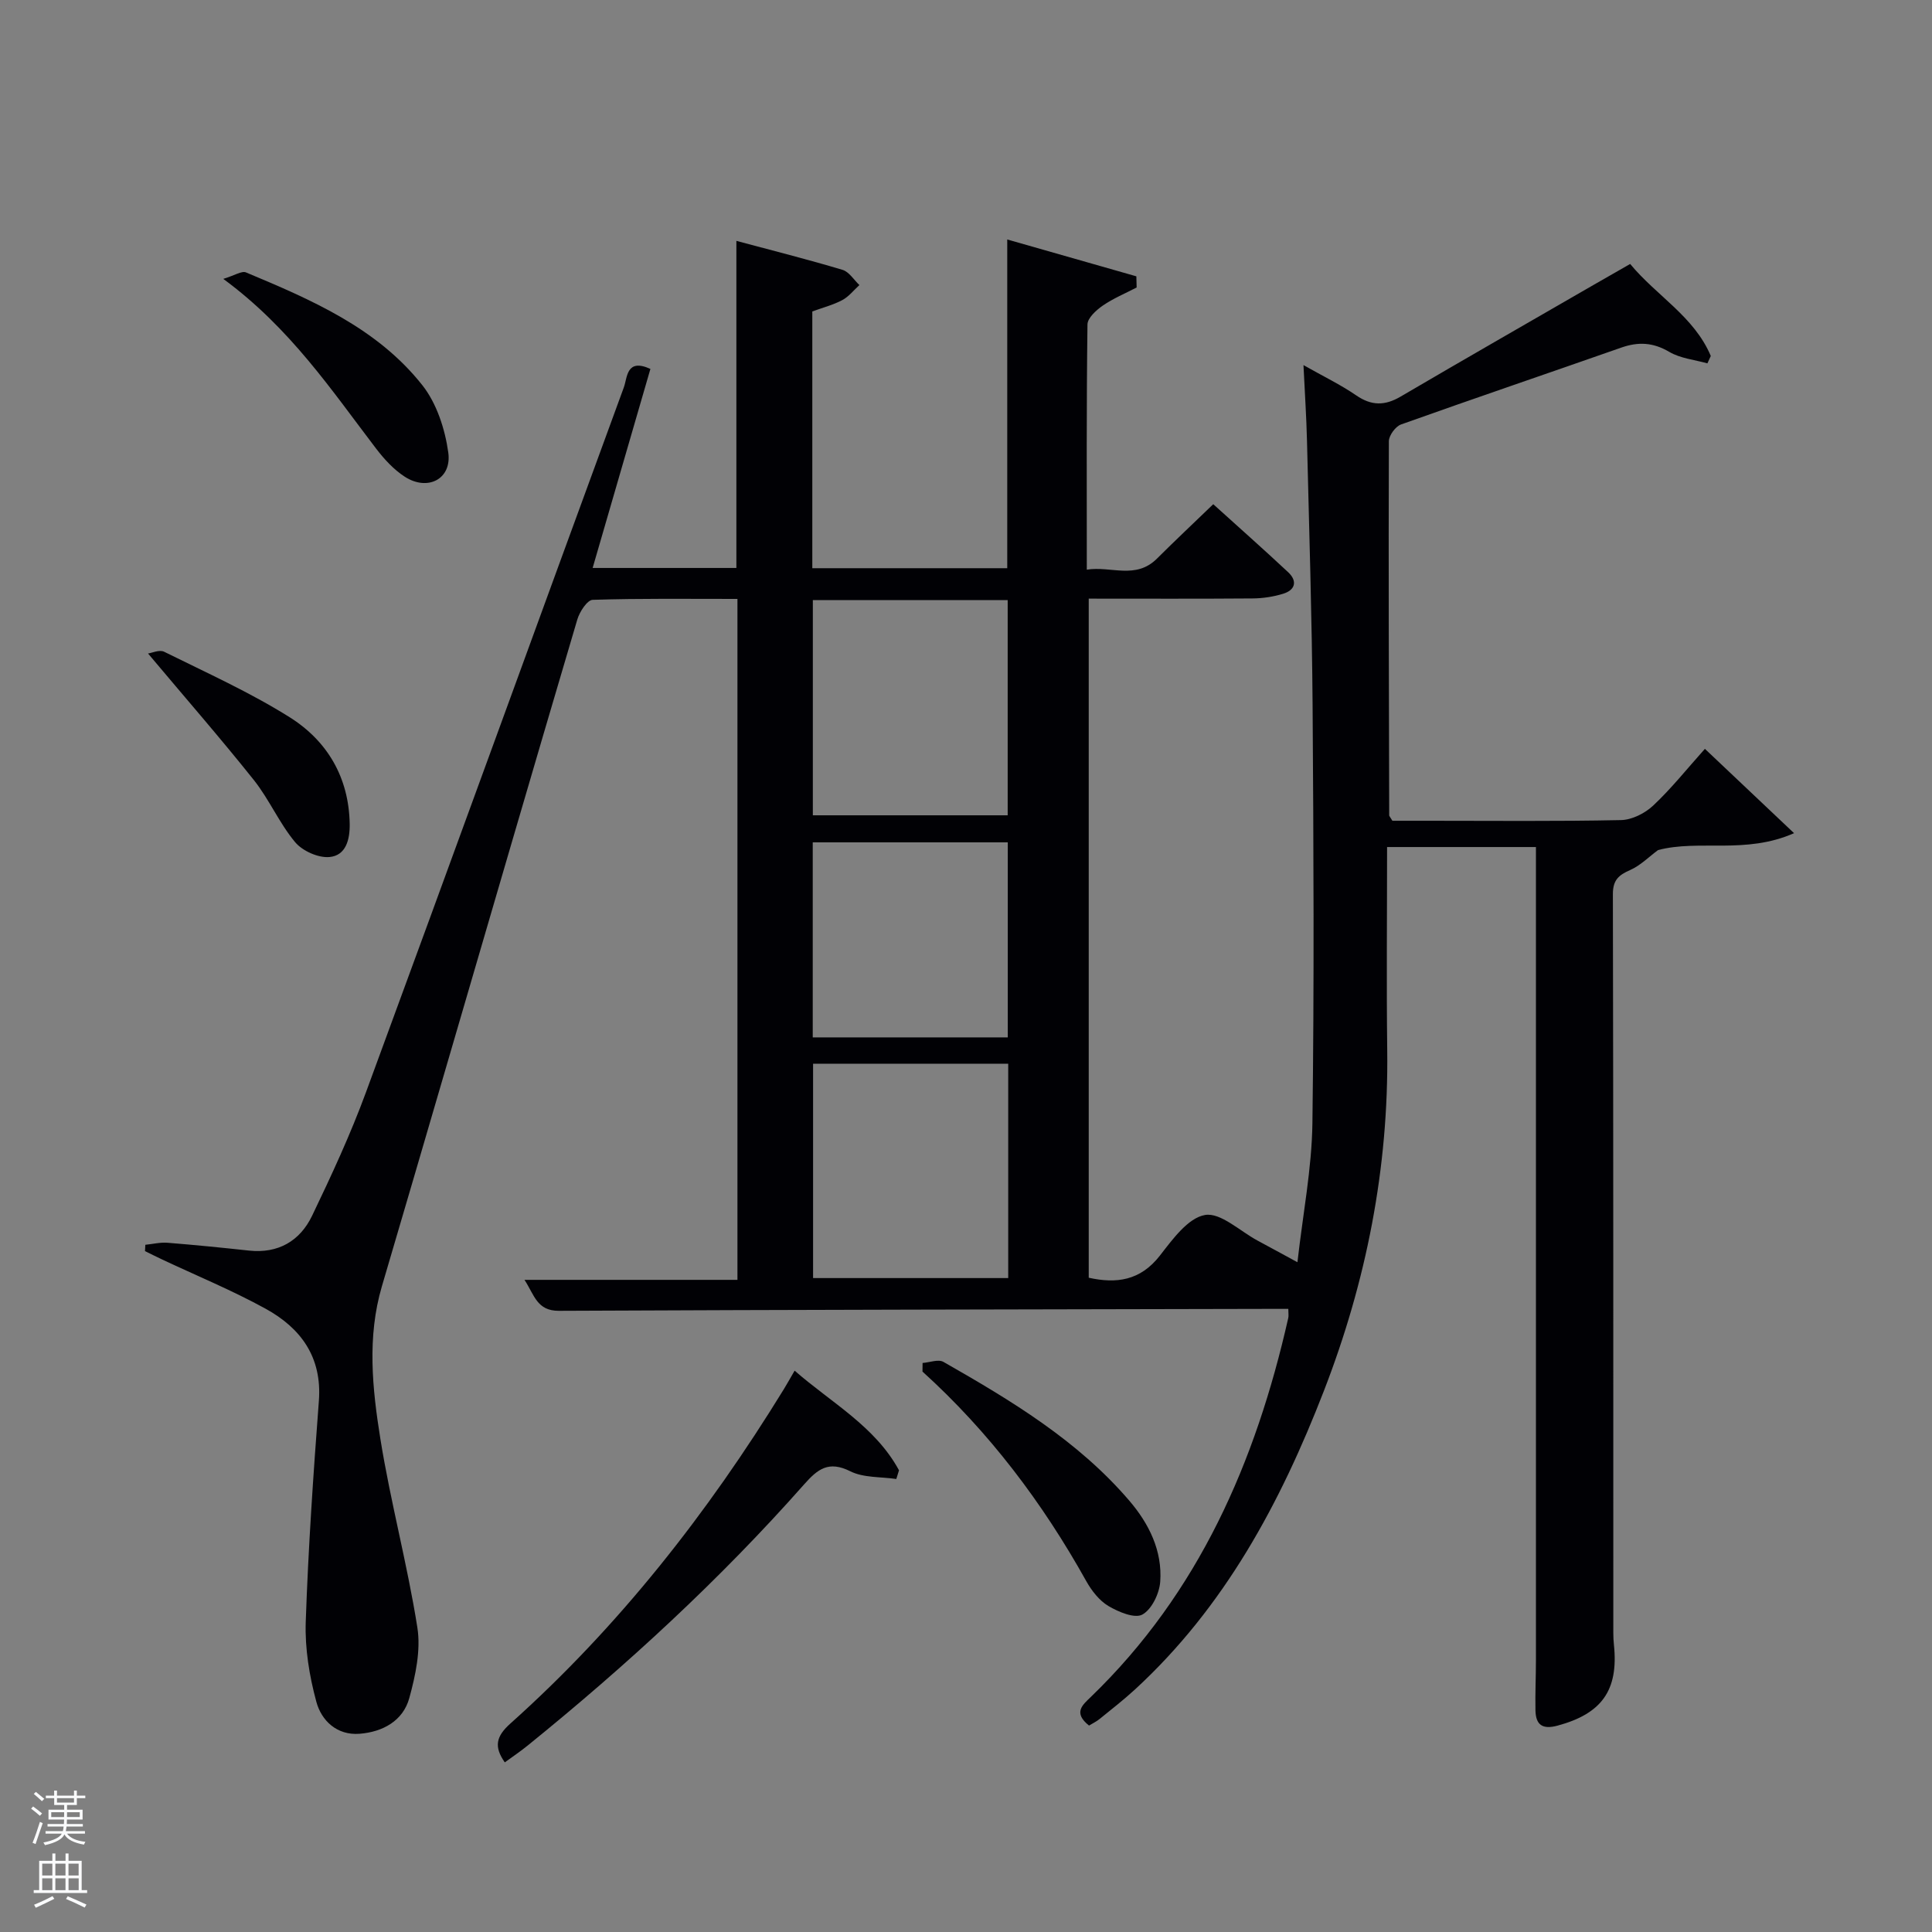<svg enable-background="new 0 0 400 400" viewBox="0 0 400 400" xmlns="http://www.w3.org/2000/svg"><rect x="0" y="0" width="400" height="400" fill="#808080" stroke="none"/><path d="m6.44 374.46.42-.45c.65.47 1.27.95 1.85 1.44l-.45.49c-.65-.56-1.25-1.06-1.82-1.48m.93 7.33-.63-.26c.55-1.36 1.05-2.8 1.52-4.33.19.1.38.19.59.27-.46 1.29-.95 2.73-1.48 4.32m-.38-10.38.44-.42c.43.34 1.01.82 1.74 1.44l-.49.49c-.53-.51-1.09-1.01-1.69-1.51m2.5.35h1.72v-1.04h.59v1.04h3.52v-1.04h.59v1.04h1.75v.53h-1.75v1.42h-2.03v.97h3.22v2.03h-3.24c0 .35-.01.66-.03.93h3.32v.53h-3.37c-.03.27-.08.58-.15.94h3.96v.53h-3.71c.67.92 1.93 1.48 3.79 1.68-.13.24-.23.44-.29.59-2.13-.38-3.48-1.08-4.04-2.12-.43.97-1.77 1.72-4.03 2.23-.09-.19-.2-.37-.33-.55 2.1-.42 3.37-1.03 3.81-1.83h-3.36v-.53h3.58c.08-.29.13-.61.16-.94h-3.33v-.53h3.39c.02-.27.04-.58.04-.93h-3.23v-2.03h3.25v-.97h-2.07v-1.42h-1.73zm1.12 3.44v1h2.65c.01-.3.02-.44.02-.4v-.25-.35zm1.19-2h3.52v-.91h-3.52zm4.71 2h-2.63v.59c0 .15-.01.28-.01.4h2.64z" fill="#fafbfc"/><path d="m13.56 383.74h.63v1.52h2.72v6.07h1.13v.6h-11.06v-.6h1.13v-6.07h2.73v-1.52h.63v1.52h2.1v-1.52zm-2.69 8.83.38.56c-1.24.63-2.53 1.25-3.85 1.85-.1-.21-.21-.42-.34-.63 1.36-.55 2.63-1.15 3.81-1.78m-2.13-4.27h2.1v-2.45h-2.1zm0 3.04h2.1v-2.46h-2.1zm2.72-3.04h2.1v-2.45h-2.1zm0 3.04h2.1v-2.46h-2.1zm6.07 3.6c-1.41-.71-2.7-1.3-3.86-1.78l.35-.56c1.45.62 2.75 1.19 3.88 1.72zm-1.25-9.09h-2.1v2.45h2.1zm-2.09 5.49h2.1v-2.46h-2.1z" fill="#fafbfc"/><g fill="#010105"><path d="m225.47 357.26c-3.34-2.67-1.35-4.26.37-5.92 22.38-21.59 34.15-48.71 40.88-78.46.11-.46.01-.97.01-1.89-1.59 0-3.07 0-4.54 0-48.82.11-97.65.17-146.47.4-4.56.02-5.07-3.25-7.13-6.41h44.09c0-47.05 0-93.77 0-140.98-10.09 0-20.04-.13-29.98.19-1.12.04-2.7 2.47-3.17 4.06-9.23 31.19-18.32 62.42-27.44 93.63-4.33 14.81-8.65 29.62-13.02 44.42-3.1 10.52-1.99 21.19-.31 31.65 2.1 13.08 5.59 25.93 7.65 39.01.74 4.69-.38 9.91-1.67 14.61-1.3 4.74-5.53 7.02-10.31 7.39-4.67.36-7.88-2.71-8.94-6.64-1.44-5.33-2.38-11.03-2.19-16.53.52-15.27 1.57-30.53 2.72-45.77.68-9.06-3.75-15.06-11.04-19.07-6.97-3.83-14.37-6.87-21.58-10.27-1.13-.53-2.25-1.1-3.38-1.65.02-.44.05-.87.07-1.31 1.53-.15 3.08-.54 4.59-.42 5.63.45 11.25 1.01 16.87 1.62 6.07.65 10.56-2 13.07-7.22 4.02-8.37 7.94-16.83 11.14-25.53 17.9-48.62 35.56-97.33 53.4-145.97.75-2.04.49-6.1 5.5-3.82-3.92 13.52-7.87 27.13-11.96 41.21h29.76c0-22.17 0-44.53 0-67.72 7.4 1.98 14.74 3.83 21.98 6 1.36.41 2.34 2.07 3.49 3.15-1.17 1.06-2.19 2.39-3.54 3.11-1.88 1-4.01 1.55-6.21 2.35v53.16h40.36c0-22.47 0-44.85 0-68.06 8.97 2.56 17.85 5.1 26.73 7.63.02.77.04 1.54.06 2.31-2.35 1.23-4.85 2.26-7.01 3.75-1.36.94-3.16 2.57-3.17 3.91-.22 16.66-.14 33.32-.14 50.76 5.01-.8 10.11 2.12 14.53-2.29 3.65-3.64 7.41-7.17 11.65-11.26 5.02 4.54 10.33 9.24 15.5 14.07 1.98 1.85 1.49 3.71-1.06 4.48-2.03.62-4.22.95-6.35.96-11.16.09-22.32.04-33.87.04v140.6c5.71 1.26 10.67.64 14.74-4.59 2.61-3.35 5.81-7.79 9.33-8.4 3.23-.56 7.24 3.35 10.9 5.31 2.45 1.31 4.88 2.65 8.24 4.47 1.14-10.08 2.97-19.4 3.1-28.75.38-28.78.24-57.57.04-86.35-.13-18.31-.72-36.62-1.16-54.92-.12-4.94-.45-9.88-.73-15.72 4.13 2.34 7.7 4.06 10.92 6.27 3.17 2.18 5.94 2.16 9.19.25 13.34-7.82 26.75-15.5 40.14-23.23 2.3-1.33 4.61-2.64 7.39-4.23 5.4 6.56 13.25 10.87 16.69 19.05-.23.51-.46 1.02-.7 1.53-2.66-.75-5.6-1.02-7.9-2.38-3.35-1.97-6.41-2.12-9.94-.88-15.19 5.33-30.43 10.5-45.59 15.91-1.14.41-2.51 2.27-2.52 3.46-.09 25.83.01 51.65.07 77.48 0 .14.16.28.66 1.11h7.35c13.33 0 26.67.14 39.99-.14 2.27-.05 4.96-1.41 6.66-3.01 3.73-3.5 6.95-7.55 10.7-11.74 5.93 5.6 11.65 11.02 18.46 17.46-10.1 4.45-19.68 1.25-28.16 3.5-1.9 1.4-3.63 3.18-5.73 4.11-2.38 1.05-3.62 2.04-3.62 5 .11 50.99.08 101.99.09 152.98 0 .83.04 1.67.13 2.5.97 9.38-2.54 14.23-11.7 16.69-3.14.84-4.49-.19-4.55-3.18-.07-3.5.1-7 .1-10.49 0-54.93 0-109.92 0-164.91 0-.99 0-1.97 0-3.33-10.26 0-20.29 0-30.82 0 0 14.14-.14 28.1.03 42.05.31 24.4-4.33 47.88-13.11 70.54-8.97 23.16-20.54 44.75-39.14 61.85-2.33 2.14-4.83 4.08-7.29 6.08-.62.51-1.37.87-2.2 1.37zm-16.84-188.46c0-15.17 0-29.87 0-44.56-13.63 0-26.88 0-40.34 0v44.56zm-40.29 51.43v44.38h40.4c0-14.98 0-29.56 0-44.38-13.5 0-26.76 0-40.4 0zm40.31-5.45c0-13.77 0-27.14 0-40.38-13.73 0-27.1 0-40.38 0v40.38z"/><path d="m104.51 364.88c-2.26-3.24-1.85-5.36 1.19-8.07 22.46-20.09 40.85-43.58 56.59-69.2.69-1.13 1.33-2.29 2.23-3.83 7.61 6.66 16.66 11.52 21.61 20.63-.19.6-.37 1.2-.56 1.8-3.21-.48-6.78-.22-9.53-1.6-4.47-2.23-6.73-.48-9.55 2.71-17.44 19.72-36.76 37.49-57.2 54.04-1.53 1.25-3.18 2.35-4.78 3.52z"/><path d="m191.01 282.19c1.45-.11 3.26-.82 4.31-.23 14.01 7.99 27.84 16.3 38.49 28.74 4.07 4.75 6.87 10.38 6.4 16.79-.18 2.44-1.76 5.73-3.7 6.79-1.59.87-4.94-.54-7.02-1.77-1.89-1.12-3.48-3.17-4.59-5.15-9.04-16.22-20.09-30.87-33.91-43.39.01-.59.01-1.18.02-1.78z"/><path d="m46.23 57.74c2.35-.71 3.82-1.71 4.7-1.34 13.52 5.66 27.13 11.49 36.5 23.34 2.98 3.76 4.71 9.1 5.38 13.94.77 5.5-4.25 8.08-8.99 5.03-2.3-1.48-4.29-3.66-5.98-5.87-9.26-12.14-17.77-24.92-31.61-35.1z"/><path d="m30.65 135.3c.77-.1 2.36-.85 3.34-.36 8.75 4.34 17.72 8.37 25.97 13.55 7.8 4.9 12.27 12.46 12.44 22.07.06 3.26-.78 6.59-4.21 6.88-2.31.2-5.57-1.26-7.09-3.08-3.27-3.92-5.34-8.82-8.52-12.83-6.9-8.66-14.19-17.01-21.93-26.23z"/></g></svg>